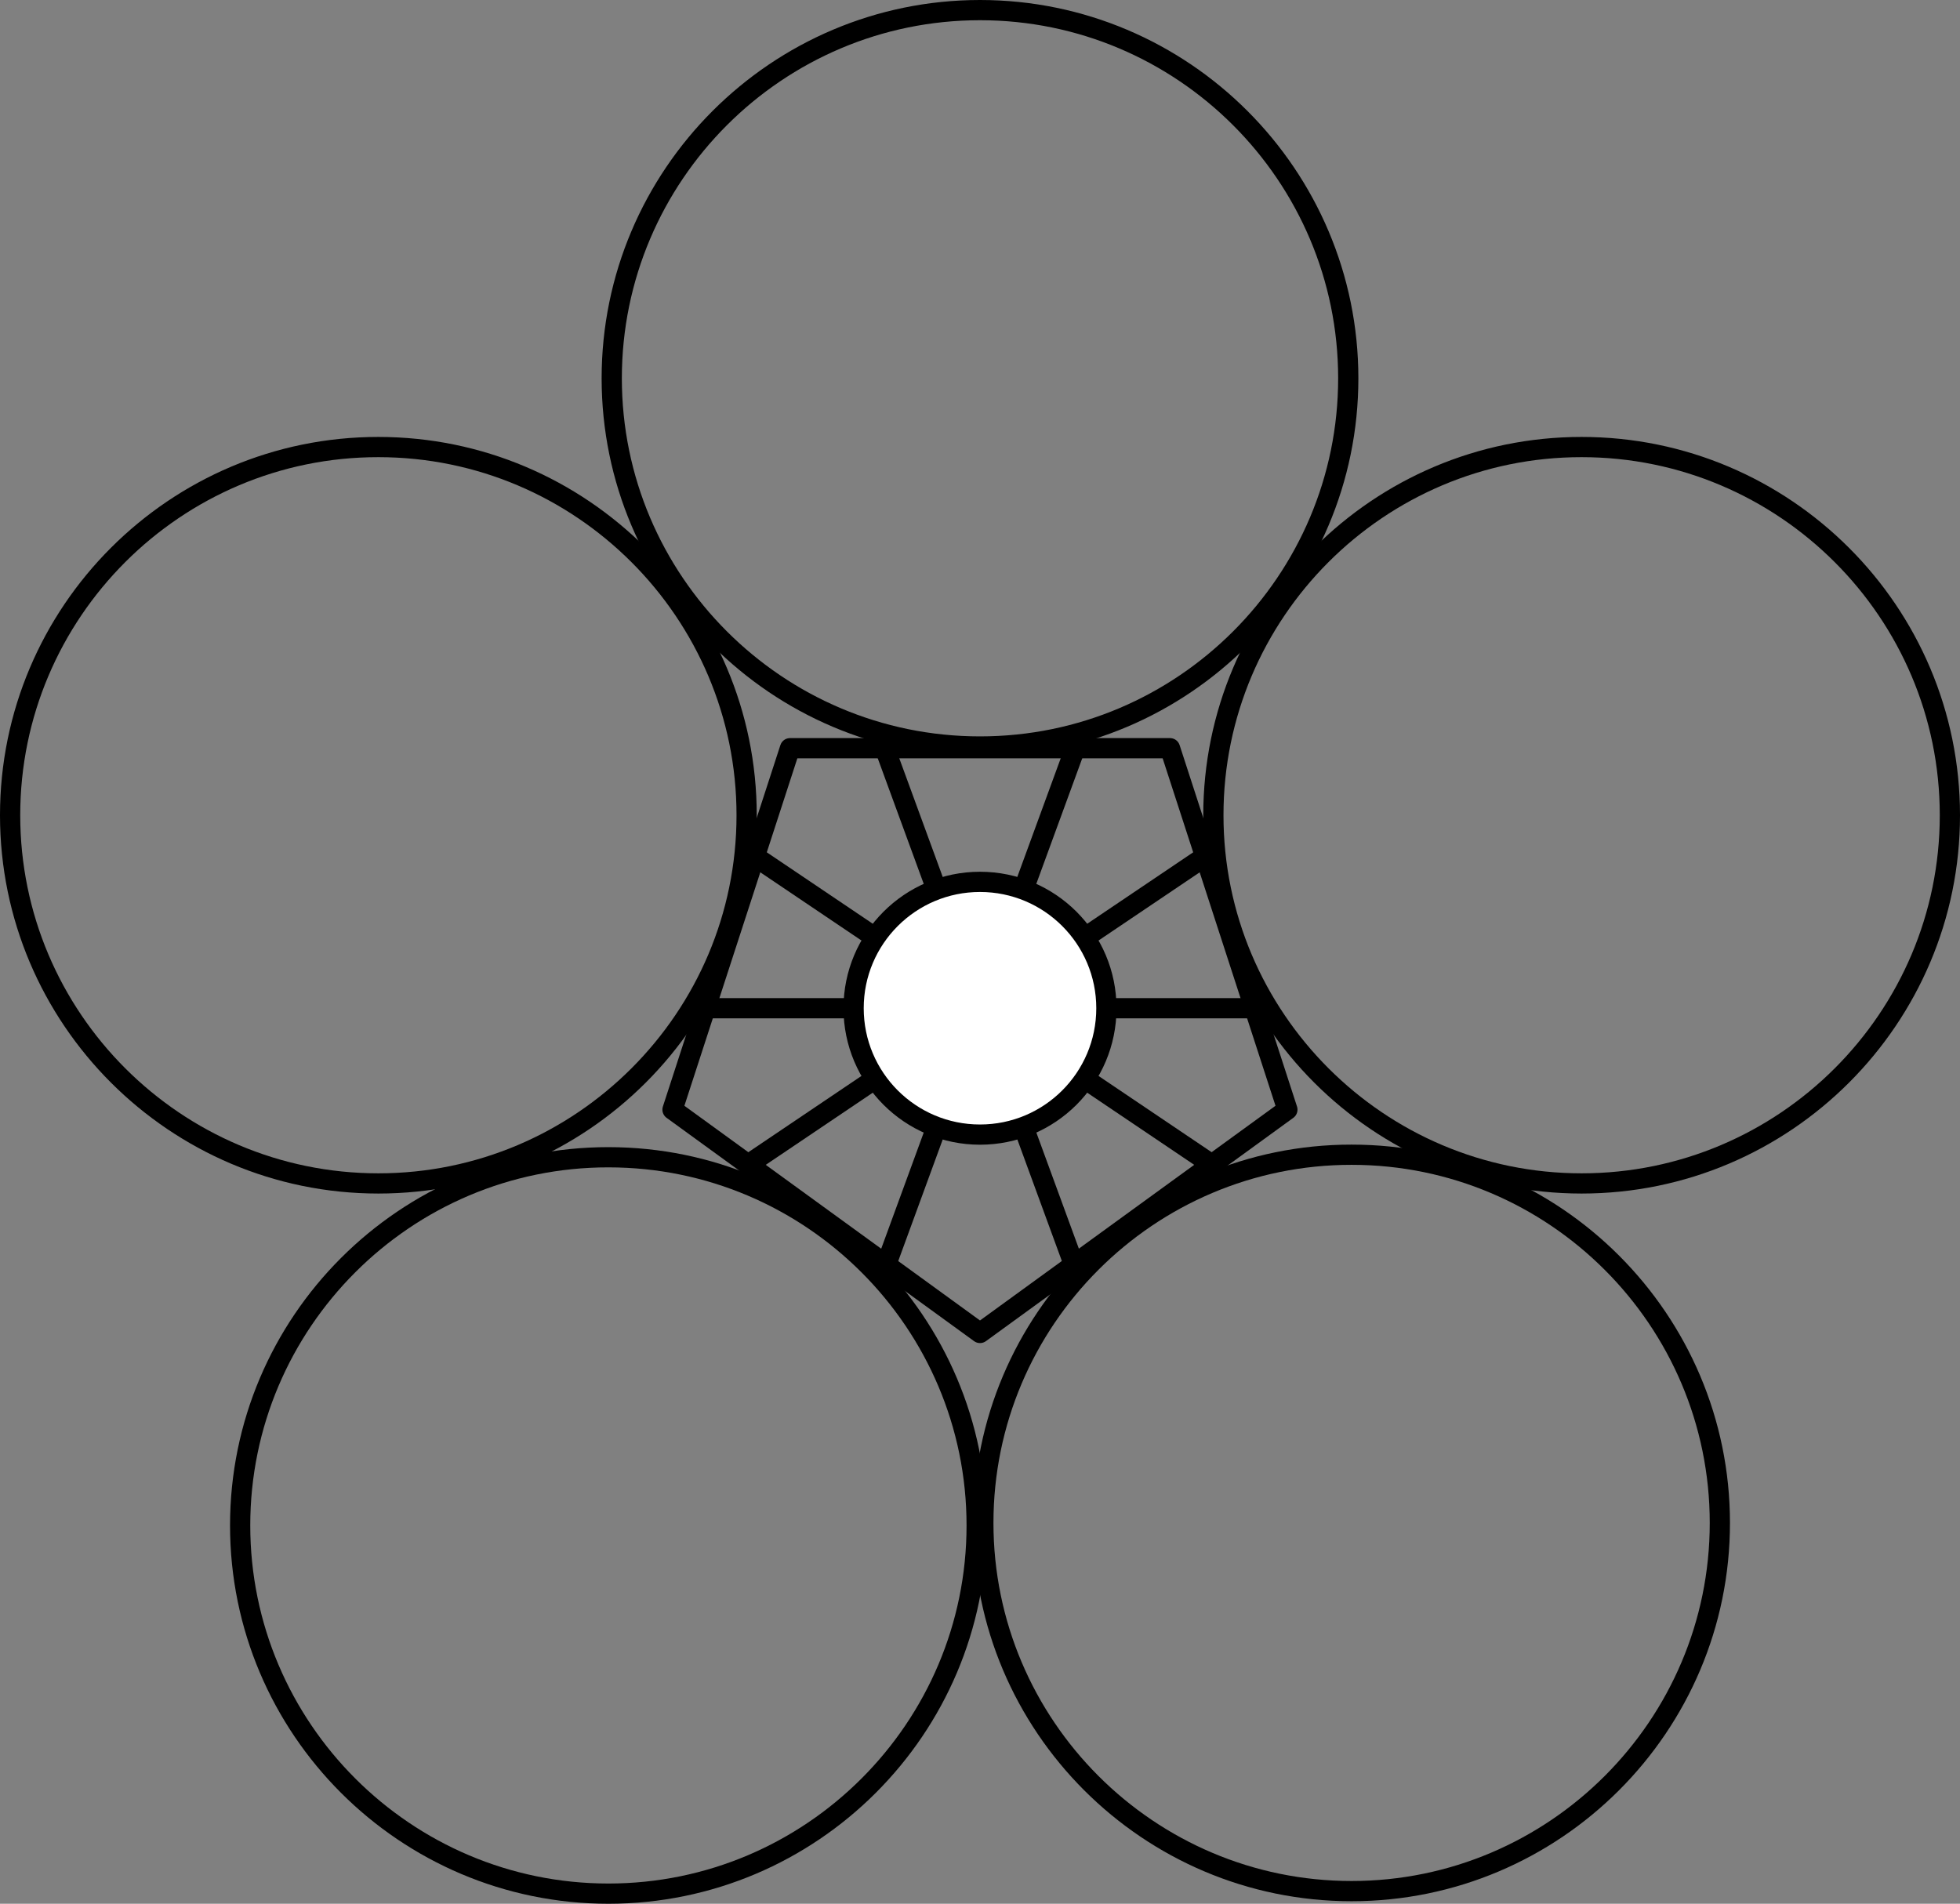 <?xml version="1.0" encoding="iso-8859-1"?>
<!-- Generator: Adobe Illustrator 11 Build 196, SVG Export Plug-In . SVG Version: 6.0.0 Build 78)  -->
<!DOCTYPE svg PUBLIC "-//W3C//DTD SVG 1.0//EN"    "http://www.w3.org/TR/2001/REC-SVG-20010904/DTD/svg10.dtd">
<svg  xmlns="http://www.w3.org/2000/svg" xmlns:xlink="http://www.w3.org/1999/xlink" xmlns:a="http://ns.adobe.com/AdobeSVGViewerExtensions/3.0/"
	 width="193.84" height="188.31" viewBox="0 0 193.84 188.31" style="overflow:visible;enable-background:new 0 0 193.84 188.31"
	 xml:space="preserve">
	<rect x="0" y="0" width="193.84" height="188.31" fill="#808080" stroke="none"/>
	<g id="Pfade">
		<g>
			<line style="fill:none;stroke:#000000;stroke-width:2;stroke-linecap:round;stroke-linejoin:round;" x1="106.34" y1="73.99" x2="87.65" y2="125.06"/>
			<line style="fill:none;stroke:#000000;stroke-width:2;stroke-linecap:round;stroke-linejoin:round;" x1="119.21" y1="84.7" x2="73.96" y2="115.21"/>
			<line style="fill:none;stroke:#000000;stroke-width:2;stroke-linecap:round;stroke-linejoin:round;" x1="124" y1="99.73" x2="69.74" y2="99.73"/>
			<line style="fill:none;stroke:#000000;stroke-width:2;stroke-linecap:round;stroke-linejoin:round;" x1="87.51" y1="74.02" x2="106.2" y2="125.06"/>
			<line style="fill:none;stroke:#000000;stroke-width:2;stroke-linecap:round;stroke-linejoin:round;" x1="74.69" y1="84.74" x2="119.79" y2="115.15"/>
			<polygon style="fill:none;stroke:#000000;stroke-width:2;stroke-linecap:round;stroke-linejoin:round;" points="115.71,74.01 127.32,109.76 96.92,131.85 66.51,109.76 78.13,74.01 "/>
			<circle style="fill:#FFFFFF;stroke:#000000;stroke-width:2;stroke-linecap:round;stroke-linejoin:round;" cx="96.92" cy="99.73" r="12.5"/> 
		</g>
		<g>
			<path style="fill:none;stroke:#000000;stroke-width:2;stroke-linecap:round;stroke-linejoin:round;" d="M120,80.64c0,20.08,16.34,36.42,36.42,36.42c20.08,0,36.42-16.34,36.42-36.42
				c0-20.08-16.34-36.42-36.42-36.42C136.34,44.21,120,60.55,120,80.64z"/>
			<path style="fill:none;stroke:#000000;stroke-width:2;stroke-linecap:round;stroke-linejoin:round;" d="M97.25,150.64c0,20.08,16.34,36.42,36.42,36.42c20.08,0,36.42-16.34,36.42-36.42
				c0-20.08-16.34-36.42-36.42-36.42C113.59,114.21,97.25,130.55,97.25,150.64z"/>
			<path style="fill:none;stroke:#000000;stroke-width:2;stroke-linecap:round;stroke-linejoin:round;" d="M23.75,150.89c0,20.08,16.34,36.42,36.42,36.42c20.08,0,36.42-16.34,36.42-36.42
				c0-20.08-16.34-36.42-36.42-36.42C40.09,114.46,23.75,130.8,23.75,150.89z"/>
			<path style="fill:none;stroke:#000000;stroke-width:2;stroke-linecap:round;stroke-linejoin:round;" d="M1,80.64c0,20.08,16.34,36.42,36.42,36.42c20.08,0,36.42-16.34,36.42-36.42
				c0-20.08-16.34-36.42-36.42-36.42C17.34,44.21,1,60.55,1,80.64z"/>
			<path style="fill:none;stroke:#000000;stroke-width:2;stroke-linecap:round;stroke-linejoin:round;" d="M60.5,37.42c0,20.08,16.34,36.42,36.42,36.42c20.08,0,36.42-16.34,36.42-36.42S117,1,96.92,1
				C76.84,1,60.5,17.34,60.5,37.42z"/>
		</g>
	</g>
</svg>
